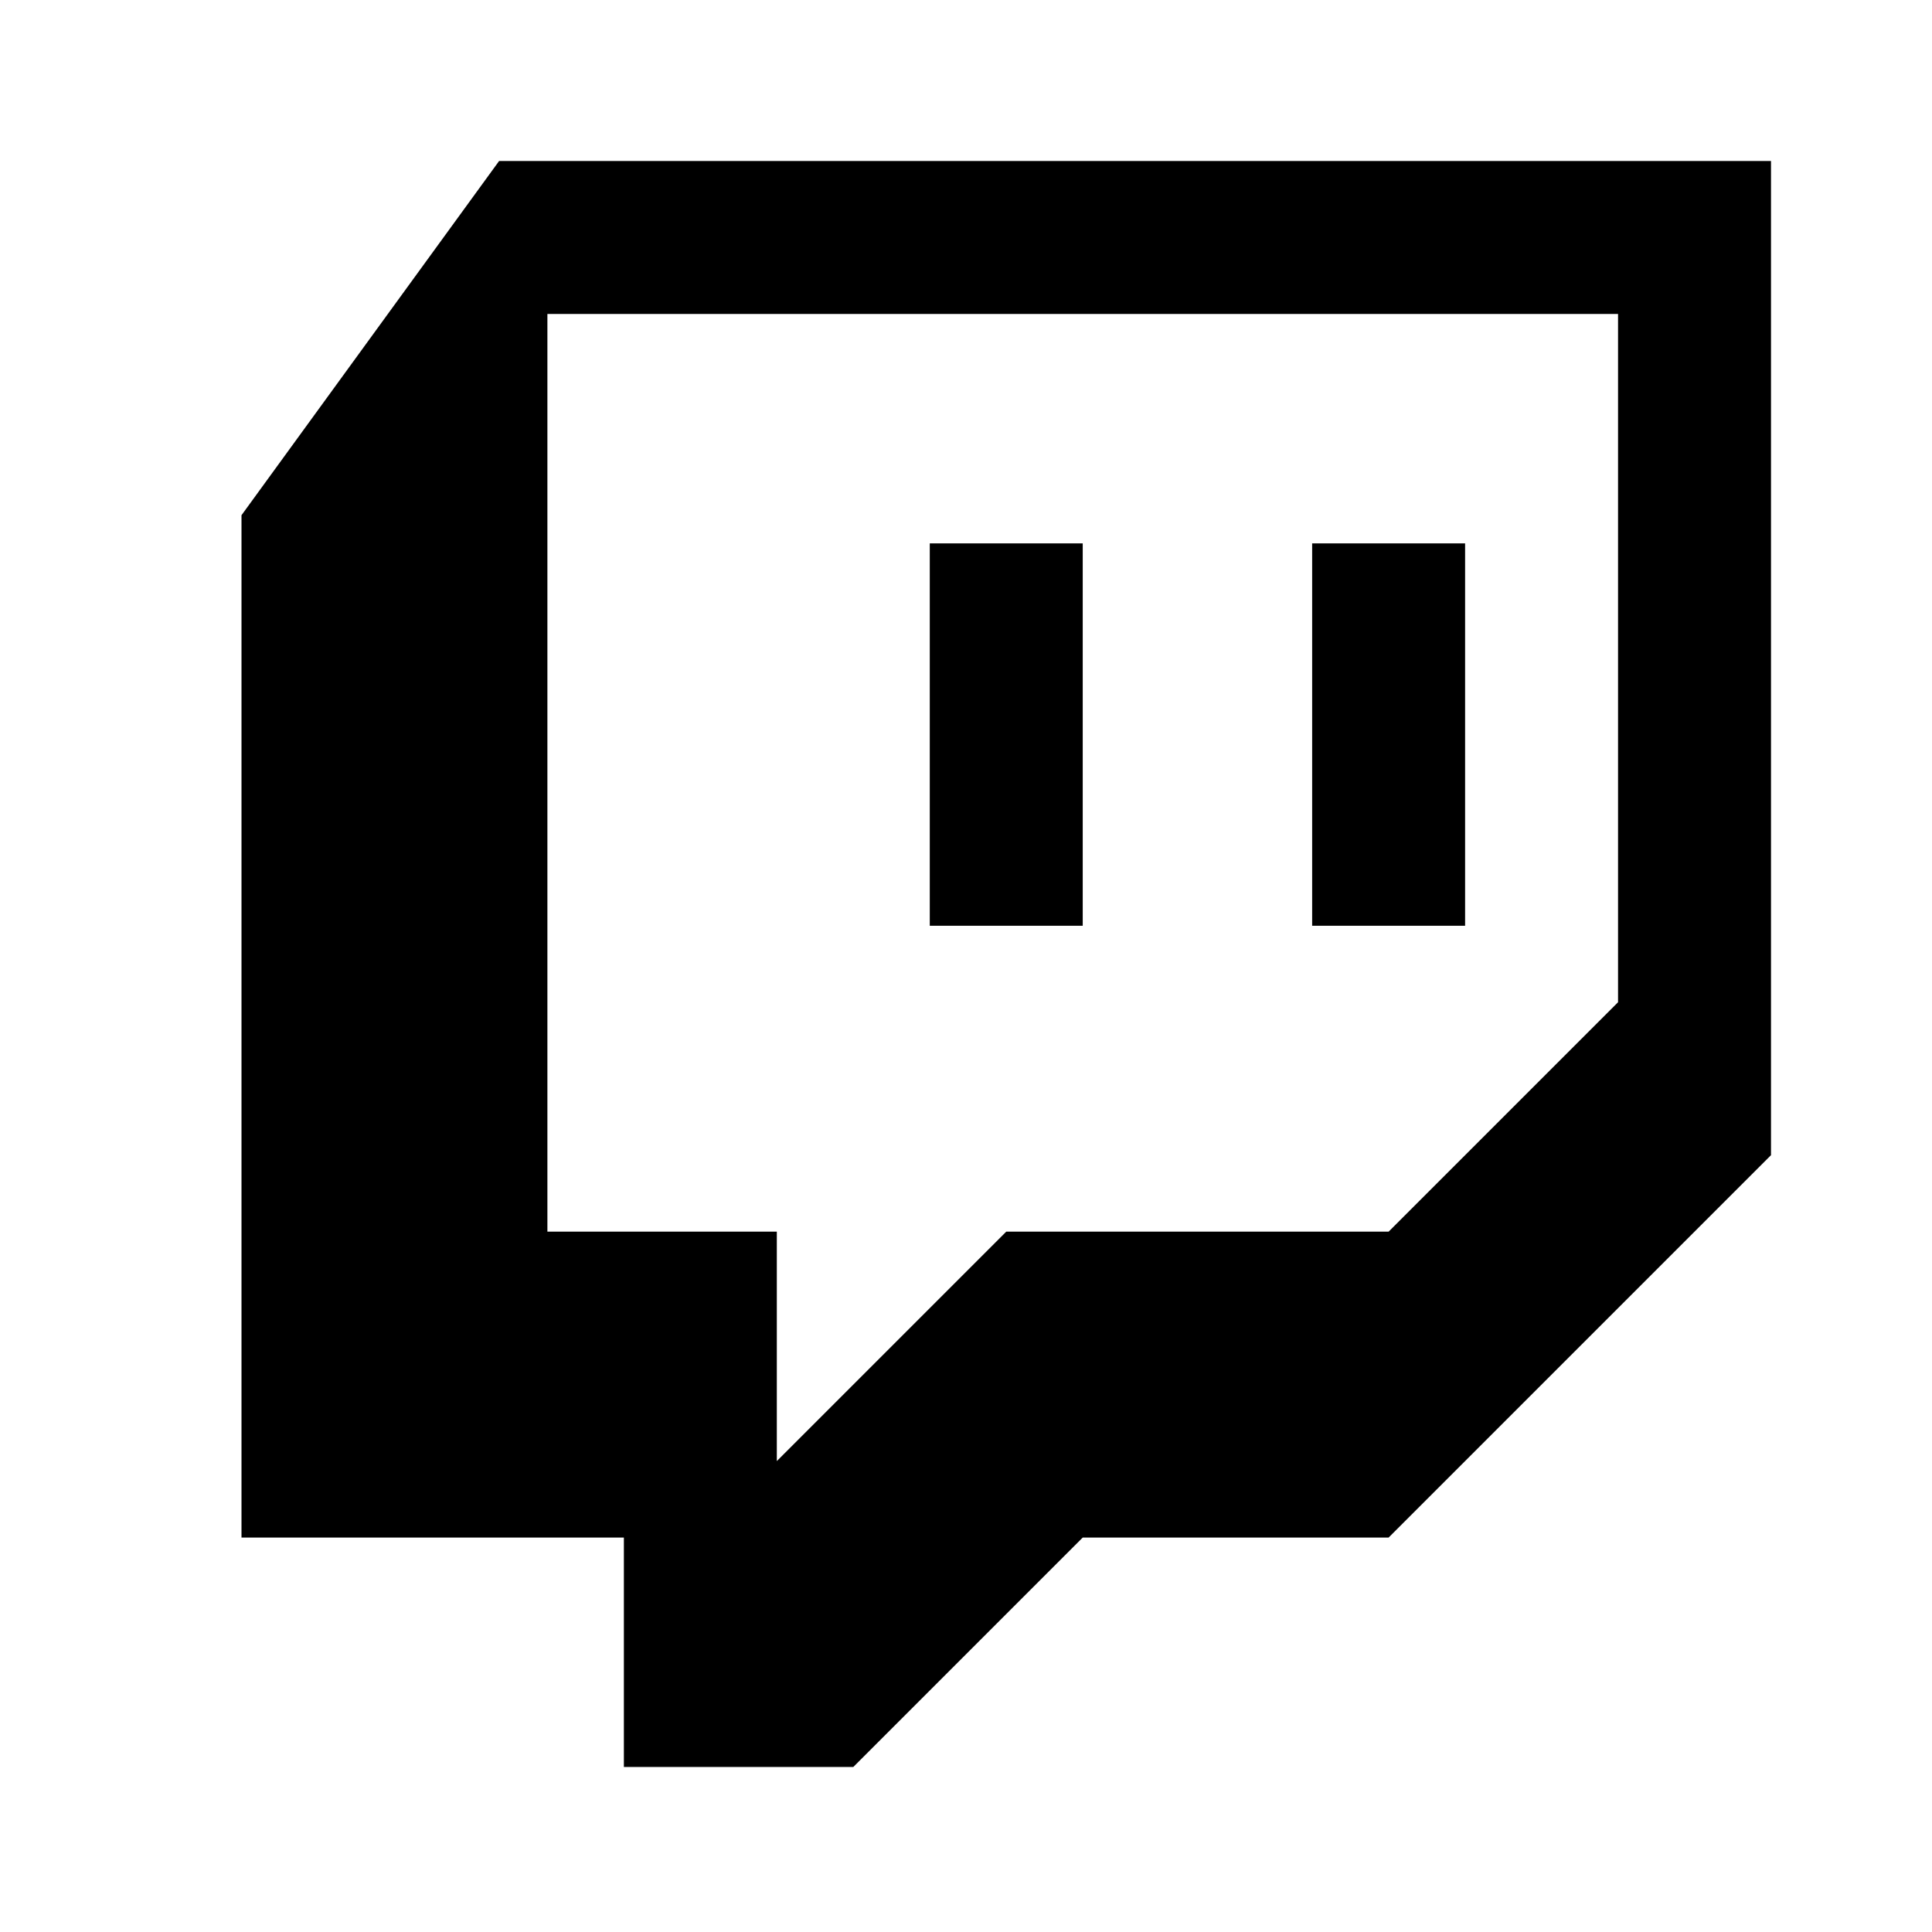 <svg xmlns="http://www.w3.org/2000/svg" width="24" height="24" viewBox="0 0 24 24">
    <path data-name="twitch_ico" d="M6.2 2 3 6.4v12.7h4.75v2.85h2.85l2.85-2.85h3.8L22 14.35V2zm.6 1.9h13.3v8.55l-2.85 2.85H12.5l-2.85 2.85V15.3H6.8zm4.75 2.85v4.75h1.9V6.75zm4.75 0v4.75h1.9V6.75z"/>
</svg>
